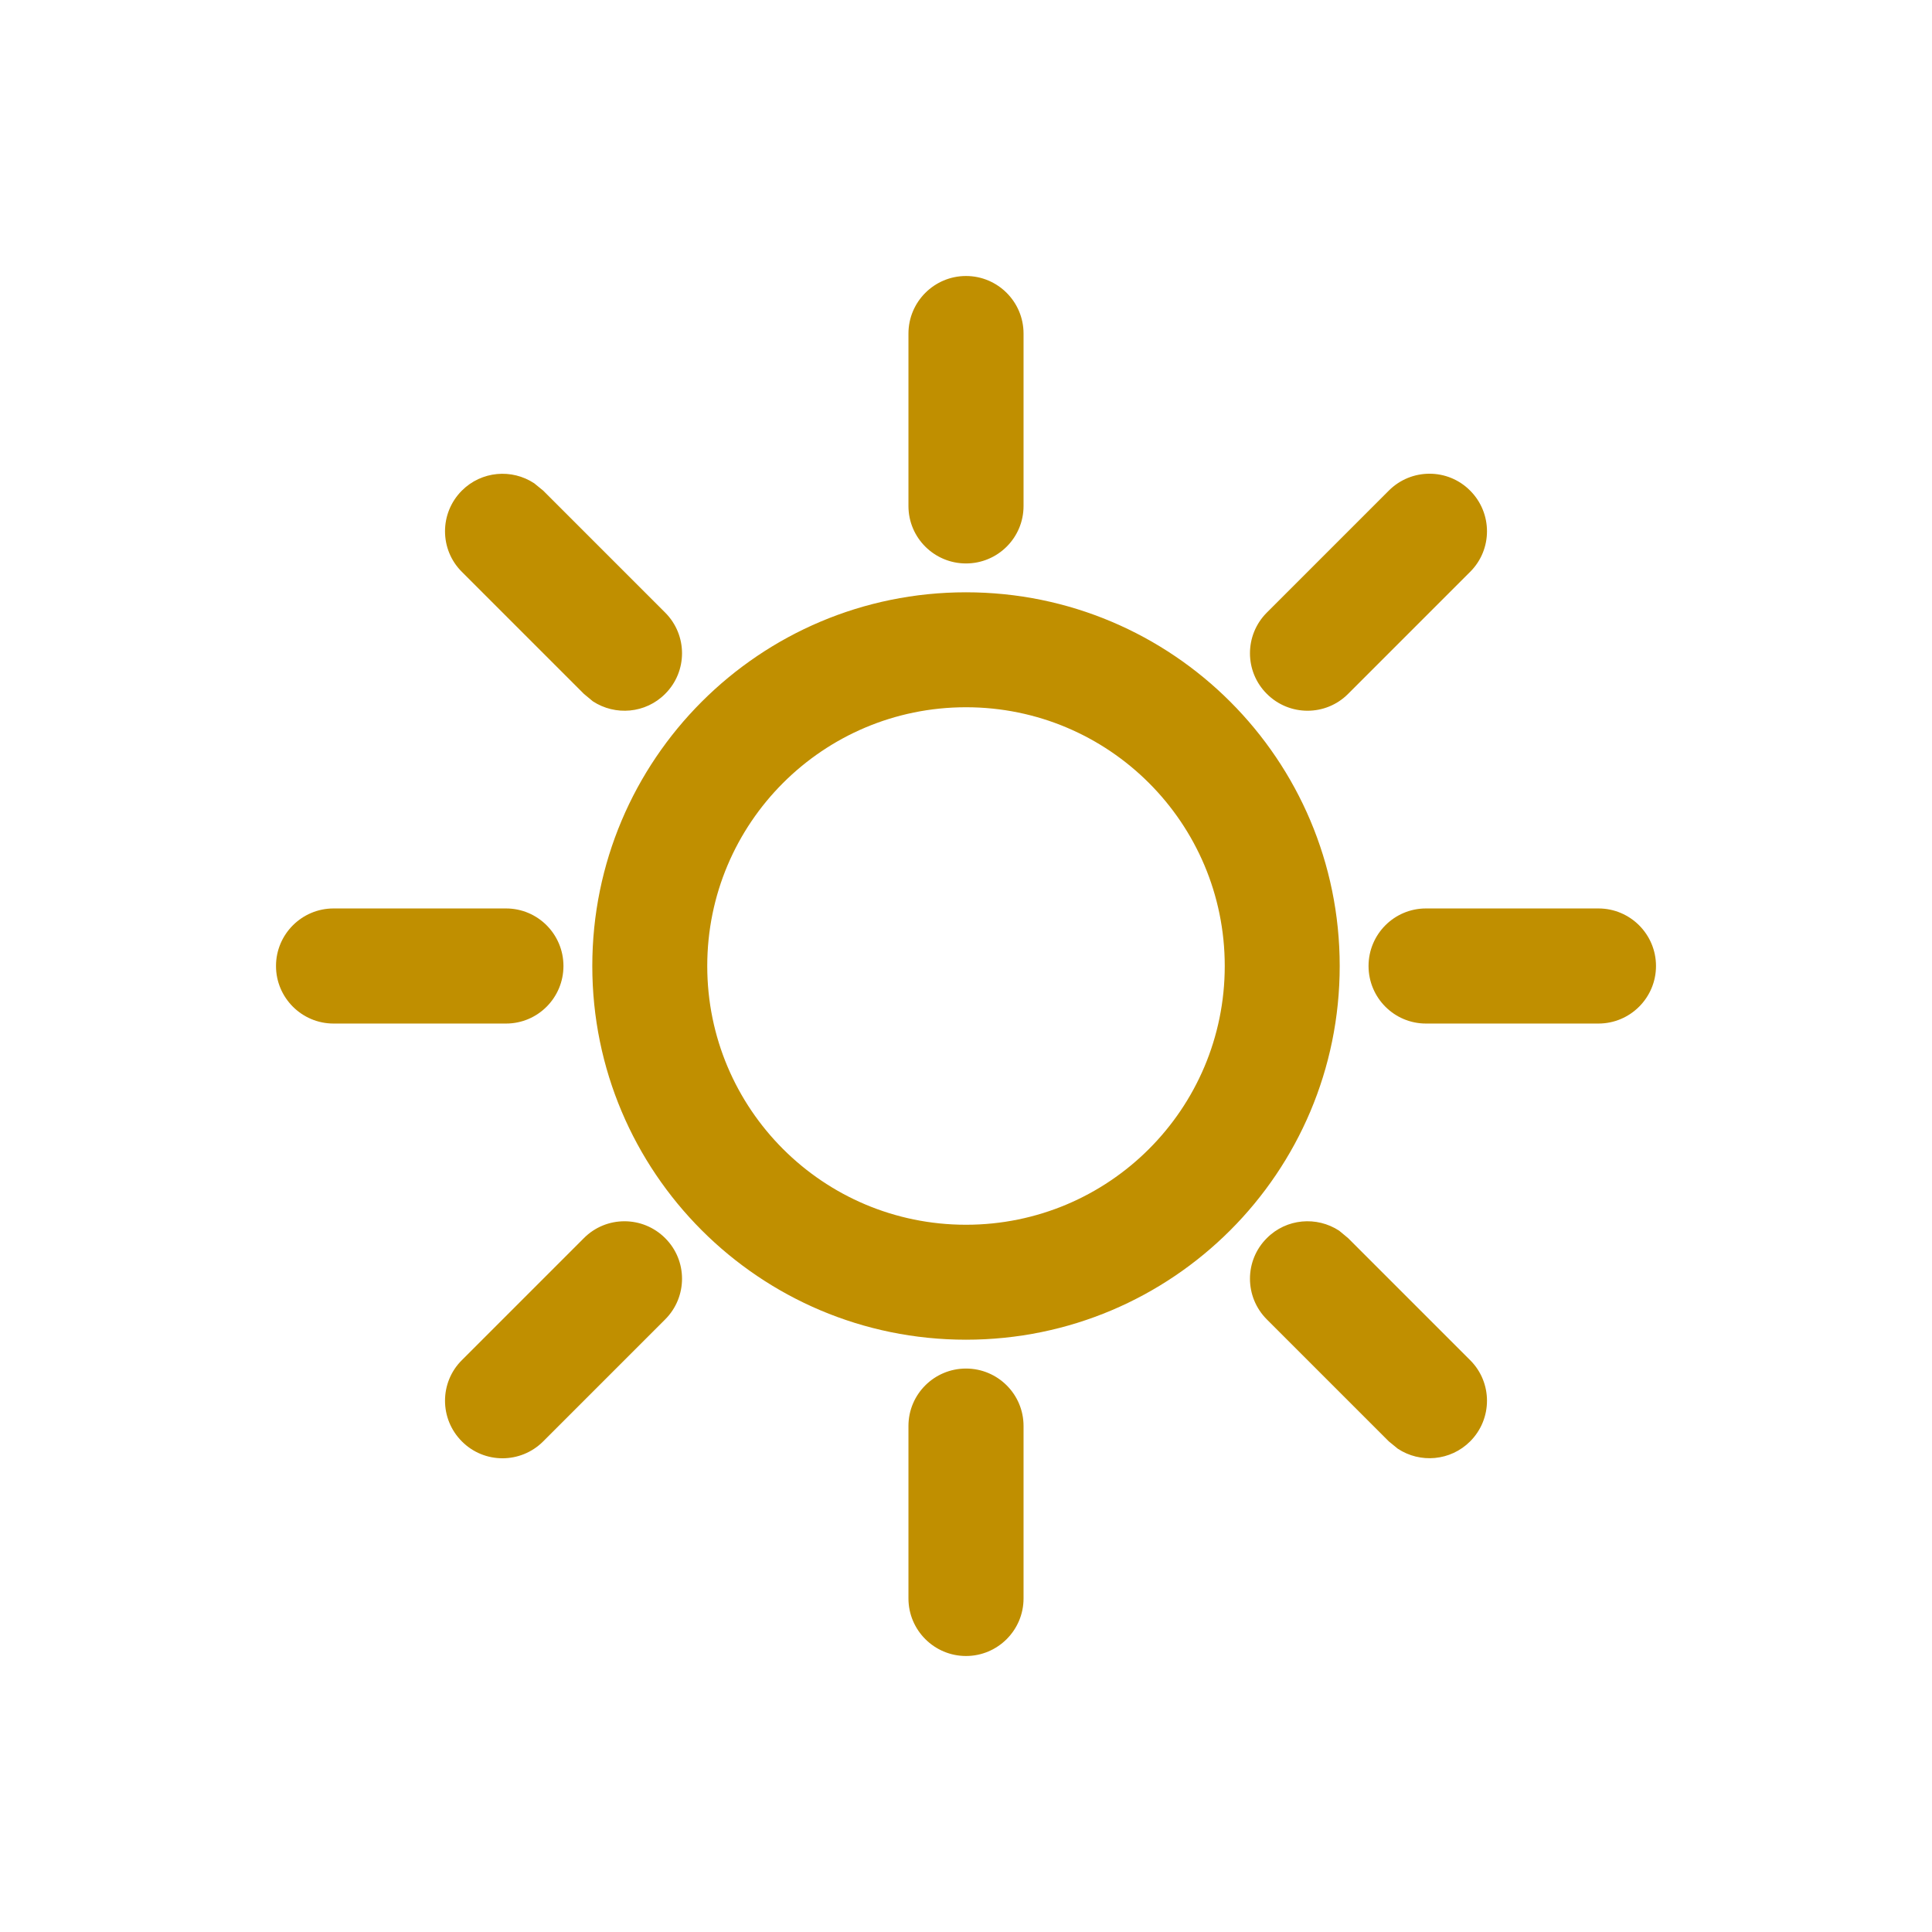 <?xml version="1.0" encoding="UTF-8"?>
<svg width="14px" height="14px" viewBox="0 0 14 14" version="1.1" xmlns="http://www.w3.org/2000/svg" xmlns:xlink="http://www.w3.org/1999/xlink">
    <title>Day shift selected@3x</title>
    <g id="Work-Calendar" stroke="none" stroke-width="1" fill="none" fill-rule="evenodd">
        <g transform="translate(-960, -171)" id="Group-6">
            <g transform="translate(952, 161)">
                <g id="Group-4" transform="translate(8, 8)">
                    <g id="ic_DayShift" transform="translate(0, 2)">
                        <rect id="Icon-Spacing" fill="#FFD764" opacity="0" x="0" y="0" width="14" height="14" rx="3.316"></rect>
                        <path d="M7,9.917 C7.23,9.917 7.417,10.103 7.417,10.333 L7.417,11.583 C7.417,11.813 7.23,12 7,12 C6.77,12 6.583,11.813 6.583,11.583 L6.583,10.333 C6.583,10.103 6.77,9.917 7,9.917 Z M4.82,8.972 C4.983,9.134 4.983,9.398 4.82,9.561 L3.936,10.445 C3.773,10.608 3.509,10.608 3.347,10.445 C3.184,10.282 3.184,10.018 3.347,9.856 L4.231,8.972 C4.393,8.809 4.657,8.809 4.82,8.972 Z M9.704,8.918 L9.769,8.972 L10.653,9.856 C10.816,10.018 10.816,10.282 10.653,10.445 C10.511,10.587 10.291,10.605 10.129,10.498 L10.064,10.445 L9.18,9.561 C9.017,9.398 9.017,9.134 9.18,8.972 C9.322,8.829 9.542,8.812 9.704,8.918 Z M7,4.292 C8.496,4.292 9.708,5.504 9.708,7 C9.708,8.496 8.496,9.708 7,9.708 C5.504,9.708 4.292,8.496 4.292,7 C4.292,5.504 5.504,4.292 7,4.292 Z M7,5.125 C5.964,5.125 5.125,5.964 5.125,7 C5.125,8.036 5.964,8.875 7,8.875 C8.036,8.875 8.875,8.036 8.875,7 C8.875,5.964 8.036,5.125 7,5.125 Z M3.667,6.583 C3.897,6.583 4.083,6.77 4.083,7 C4.083,7.23 3.897,7.417 3.667,7.417 L2.417,7.417 C2.187,7.417 2,7.23 2,7 C2,6.77 2.187,6.583 2.417,6.583 L3.667,6.583 Z M11.583,6.583 C11.813,6.583 12,6.77 12,7 C12,7.23 11.813,7.417 11.583,7.417 L10.333,7.417 C10.103,7.417 9.917,7.23 9.917,7 C9.917,6.77 10.103,6.583 10.333,6.583 L11.583,6.583 Z M10.653,3.555 C10.816,3.718 10.816,3.982 10.653,4.144 L9.769,5.028 C9.607,5.191 9.343,5.191 9.18,5.028 C9.017,4.866 9.017,4.602 9.18,4.439 L10.064,3.555 C10.227,3.392 10.491,3.392 10.653,3.555 Z M3.871,3.502 L3.936,3.555 L4.82,4.439 C4.983,4.602 4.983,4.866 4.82,5.028 C4.678,5.171 4.458,5.188 4.296,5.082 L4.231,5.028 L3.347,4.144 C3.184,3.982 3.184,3.718 3.347,3.555 C3.489,3.413 3.709,3.395 3.871,3.502 Z M7,2 C7.23,2 7.417,2.187 7.417,2.417 L7.417,3.667 C7.417,3.897 7.23,4.083 7,4.083 C6.77,4.083 6.583,3.897 6.583,3.667 L6.583,2.417 C6.583,2.187 6.77,2 7,2 Z" id="Combined-Shape" fill="#C08F00"></path>
                    </g>
                </g>
            </g>
        </g>
    </g>
</svg>